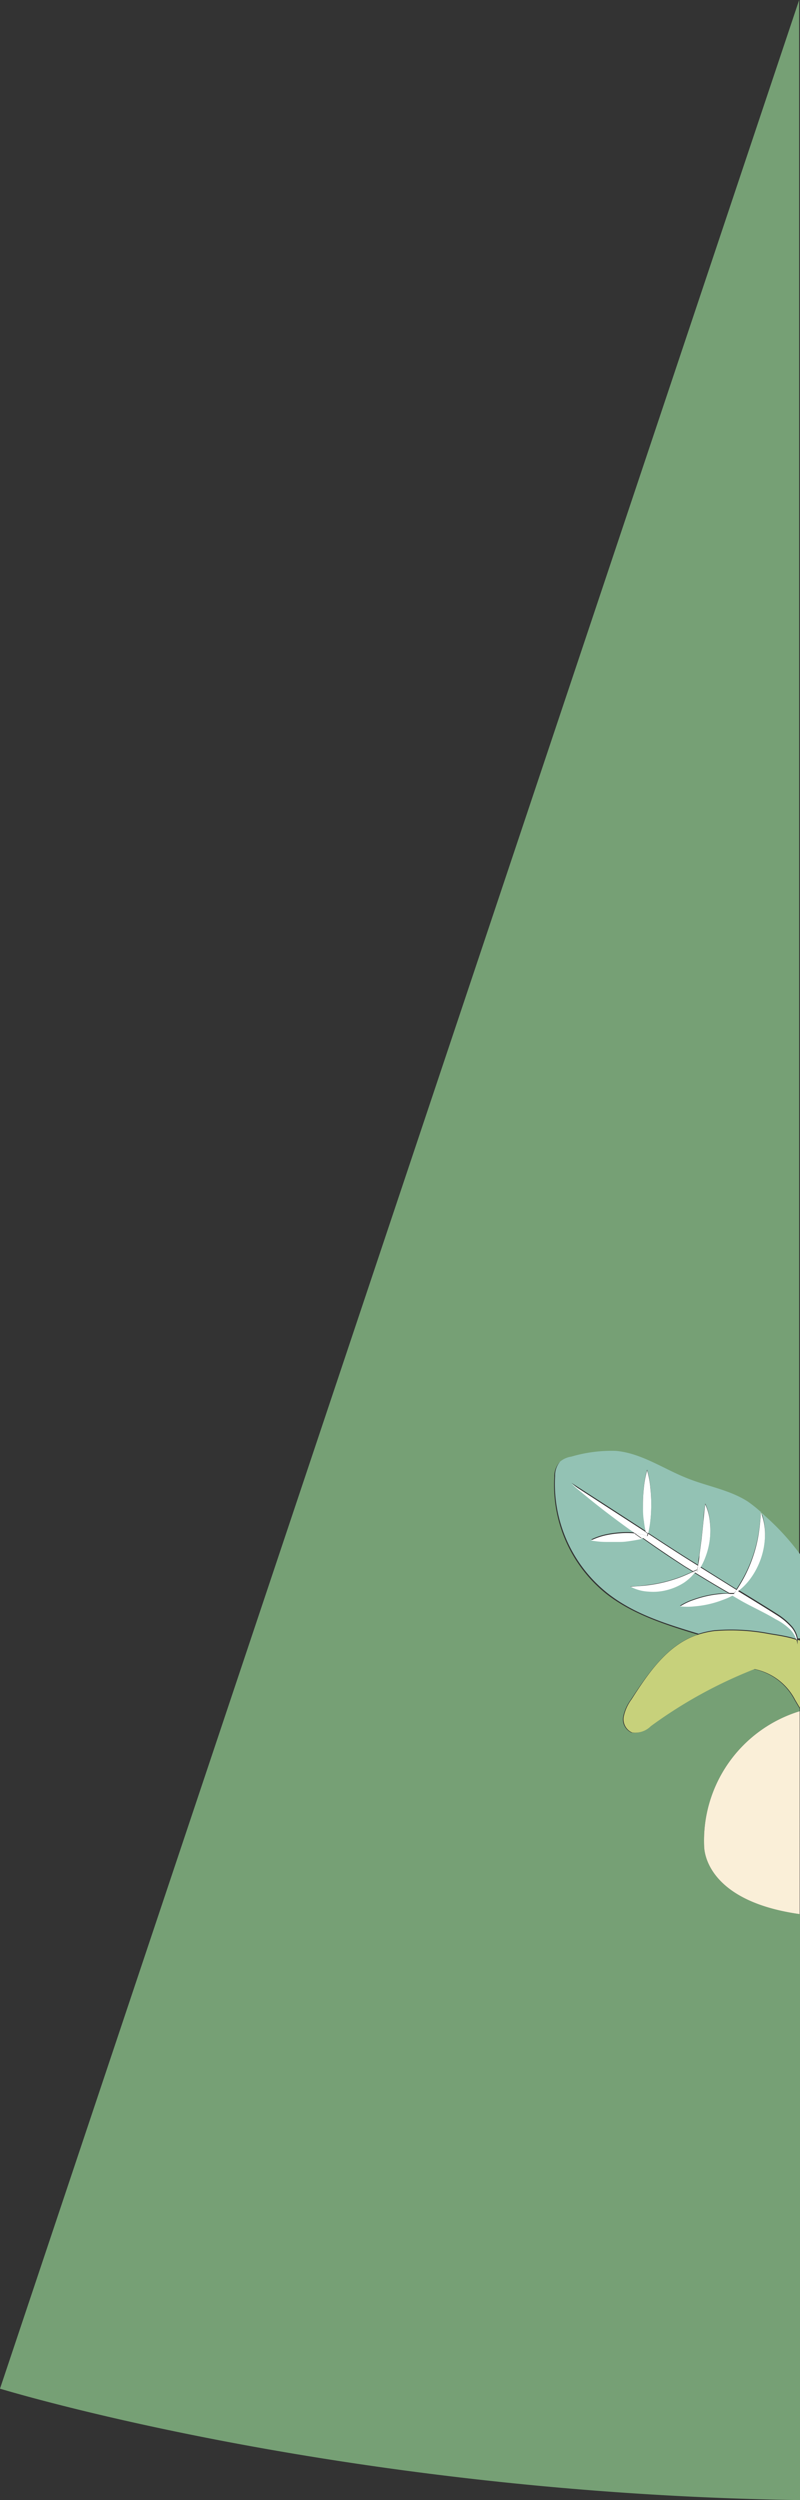<svg xmlns="http://www.w3.org/2000/svg" viewBox="0 0 75.4 235.59"><rect x="0" y="0" width="75.4" height="235.59" fill="#333333" stroke="none"/><defs><style>.cls-1{fill:#76a075;}.cls-2{fill:#faefd8;}.cls-3{fill:#c7d17b;}.cls-4{fill:#93c2b4;}.cls-5{fill:#fff;}</style></defs><title>p4me</title><g id="รวม"><path class="cls-1" d="M72.55,154c.69.11,1.4.22,2.08.4-.68-.18-1.39-.29-2.08-.4a19,19,0,0,0-5.2-.29A19,19,0,0,1,72.55,154Z"/><path class="cls-1" d="M66.37,174.08a12.76,12.76,0,0,1,9-12.83V161c-.17-.27-.33-.55-.48-.8a5.56,5.56,0,0,0-3.83-2.91,43.15,43.15,0,0,0-9.78,5.38,2.1,2.1,0,0,1-1.76.6,1.37,1.37,0,0,1-.79-1.49,4.12,4.12,0,0,1,.74-1.64c1.59-2.42,3.35-5,6-6l.3-.1c-3-.92-6.14-1.9-8.64-3.86a13.15,13.15,0,0,1-4.89-11,2,2,0,0,1,.48-1.37,2.17,2.17,0,0,1,1.05-.46,13.39,13.39,0,0,1,4.21-.54c2.43.22,4.52,1.73,6.79,2.61,1.87.74,3.92,1.07,5.61,2.15a11.92,11.92,0,0,1,1.61,1.34,23.15,23.15,0,0,1,3.33,3.87V0L0,225.09c4.07,1.21,34.65,9.89,75.4,10.5V180.37C67.43,179.25,66.44,175.28,66.37,174.08Z"/><path class="cls-2" d="M66.37,174.08c.07,1.2,1.06,5.17,9,6.29V161.25A12.76,12.76,0,0,0,66.37,174.08Z"/><path class="cls-3" d="M75.3,154.55h0l-.14,0a1.85,1.85,0,0,1,0,.41,1.93,1.93,0,0,0-.09-.43l-.46-.14c-.68-.18-1.39-.29-2.08-.4a19,19,0,0,0-5.2-.29,8.55,8.55,0,0,0-1.5.33h0l-.3.1c-2.7,1-4.46,3.59-6,6a4.12,4.12,0,0,0-.74,1.64,1.37,1.37,0,0,0,.79,1.49,2.1,2.1,0,0,0,1.76-.6,43.15,43.15,0,0,1,9.78-5.38,5.56,5.56,0,0,1,3.83,2.91c.15.25.31.53.48.8v-6.37Z"/><path class="cls-4" d="M72.07,142.82a11.92,11.92,0,0,0-1.61-1.34c-1.69-1.08-3.74-1.41-5.61-2.15-2.27-.88-4.36-2.39-6.79-2.61a13.39,13.39,0,0,0-4.21.54,2.17,2.17,0,0,0-1.05.46,2,2,0,0,0-.48,1.37,13.15,13.15,0,0,0,4.89,11c2.5,2,5.6,2.94,8.64,3.86h0a8.55,8.55,0,0,1,1.5-.33,19,19,0,0,1,5.2.29c.69.11,1.4.22,2.08.4l.46.14a2.49,2.49,0,0,0-.64-1,5.57,5.57,0,0,0-1.32-.92c-1-.51-1.95-1-2.91-1.55-.41-.22-.8-.46-1.2-.69a6.44,6.44,0,0,1-1,.44,9.28,9.28,0,0,1-1.27.38,9.64,9.64,0,0,1-1.31.2,6.18,6.18,0,0,1-1.36,0,5.77,5.77,0,0,1,1.23-.59,10.89,10.89,0,0,1,1.27-.37,9.64,9.64,0,0,1,1.31-.2,5.17,5.17,0,0,1,.79,0c-1.1-.63-2.18-1.28-3.25-1.94a4.6,4.6,0,0,1-1,.91,5.48,5.48,0,0,1-1.61.69,5.11,5.11,0,0,1-1.74.14,4,4,0,0,1-1.67-.46c.58,0,1.12-.07,1.66-.14a13.41,13.41,0,0,0,1.56-.29,14.24,14.24,0,0,0,1.53-.48c.36-.14.73-.31,1.11-.48l-.76-.46c-1.36-.87-2.7-1.78-4-2.71l-.71.13c-.45.07-.89.12-1.34.15s-.91,0-1.36,0a7.36,7.36,0,0,1-1.39-.14,6,6,0,0,1,1.32-.47,9.24,9.24,0,0,1,1.37-.2,8.08,8.08,0,0,1,1.39,0h.07c-2.06-1.47-4.07-3-6-4.67,2.34,1.51,4.65,3,7,4.54a9,9,0,0,1-.17-1c-.06-.53-.08-1.06-.09-1.59a14.17,14.17,0,0,1,.09-1.6,8.9,8.9,0,0,1,.3-1.59,8.09,8.09,0,0,1,.3,1.59,14.18,14.18,0,0,1,0,3.19,9.54,9.54,0,0,1-.2,1.17c1.28.84,2.56,1.68,3.85,2.49l.85.53c0-.33.08-.67.13-1l.21-1.58.17-1.57c0-.54.09-1.07.17-1.63a5,5,0,0,1,.43,1.62,7,7,0,0,1-.4,3.31,6.17,6.17,0,0,1-.49,1l3.4,2.13a15.45,15.45,0,0,0,.82-1.4,13.2,13.2,0,0,0,.78-1.87,12.77,12.77,0,0,0,.49-2,19.52,19.52,0,0,0,.21-2.08,5.51,5.51,0,0,1,.39,2.13,7.13,7.13,0,0,1-1.36,4.1,5.5,5.5,0,0,1-1.19,1.17l1,.61c.94.58,1.87,1.15,2.81,1.75a6.37,6.37,0,0,1,1.28,1.1,2.43,2.43,0,0,1,.55,1.14l.14,0h0l.1,0v-7.9A23.15,23.15,0,0,0,72.07,142.82Z"/><path class="cls-4" d="M67.35,153.66a8.55,8.55,0,0,0-1.5.33h0A8.55,8.55,0,0,1,67.35,153.66Z"/><path class="cls-5" d="M60.86,144.37c-2.33-1.51-4.64-3-7-4.54,1.91,1.65,3.92,3.2,6,4.67a5.15,5.15,0,0,1,1.08.21A3.38,3.38,0,0,1,60.86,144.37Z"/><path class="cls-5" d="M74.61,153.37a6.37,6.37,0,0,0-1.28-1.1c-.94-.6-1.87-1.17-2.81-1.75l-1-.61a3.47,3.47,0,0,1-.38.29h.11a2.26,2.26,0,0,1-.26.14c.4.23.79.47,1.2.69,1,.54,2,1,2.91,1.55a5.57,5.57,0,0,1,1.32.92,2.49,2.49,0,0,1,.64,1l.07,0A2.43,2.43,0,0,0,74.61,153.37Z"/><path class="cls-5" d="M69.41,149.82,66,147.69a4.76,4.76,0,0,1-.31.47c0-.21.06-.41.09-.62l-.85-.53c-1.29-.81-2.57-1.65-3.85-2.49,0,.08,0,.15-.05.22l.12,0-.14,0,0,.13,0-.11-.45.13c1.32.93,2.66,1.84,4,2.71l.76.46.41-.18a3.36,3.36,0,0,1-.24.29c1.07.66,2.15,1.31,3.25,1.94l.46,0Z"/><path class="cls-5" d="M61.29,143.35a14.18,14.18,0,0,0,0-3.19,8.09,8.09,0,0,0-.3-1.59,8.9,8.9,0,0,0-.3,1.59,14.17,14.17,0,0,0-.09,1.6c0,.53,0,1.06.09,1.59a9,9,0,0,0,.17,1l.23.15A9.54,9.54,0,0,0,61.29,143.35Z"/><path class="cls-5" d="M61,144.74c0-.07,0-.14.05-.22l-.23-.15a3.38,3.38,0,0,0,.08.34Z"/><path class="cls-5" d="M61,144.94l0-.13-.06,0Z"/><path class="cls-5" d="M66.5,146.69a7,7,0,0,0,.4-3.31,5,5,0,0,0-.43-1.62c-.08.56-.12,1.09-.17,1.63L66.13,145l-.21,1.58c0,.33-.09.67-.13,1l.22.15A6.17,6.17,0,0,0,66.5,146.69Z"/><path class="cls-5" d="M66,147.69l-.22-.15c0,.21-.07.41-.09.62A4.76,4.76,0,0,0,66,147.69Z"/><path class="cls-5" d="M70.74,148.74a7.13,7.13,0,0,0,1.36-4.1,5.51,5.51,0,0,0-.39-2.13,19.52,19.52,0,0,1-.21,2.08,12.77,12.77,0,0,1-.49,2,13.2,13.2,0,0,1-.78,1.87,15.45,15.45,0,0,1-.82,1.4l.14.09A5.5,5.5,0,0,0,70.74,148.74Z"/><path class="cls-5" d="M69.17,150.2a3.47,3.47,0,0,0,.38-.29l-.14-.09-.24.38Z"/><path class="cls-5" d="M59.79,144.49a8.08,8.08,0,0,0-1.39,0,9.24,9.24,0,0,0-1.37.2,6,6,0,0,0-1.32.47,7.36,7.36,0,0,0,1.39.14c.45,0,.91,0,1.36,0s.89-.08,1.34-.15l.71-.13-.65-.46Z"/><path class="cls-5" d="M61.16,144.77l-.12,0s0,0,0,.07Z"/><path class="cls-5" d="M60.94,144.71a5.15,5.15,0,0,0-1.08-.21l.65.46.45-.13S61,144.75,60.94,144.71Z"/><path class="cls-5" d="M61,144.83l.06,0s0-.05,0-.07l-.1,0S61,144.79,61,144.83Z"/><path class="cls-5" d="M64.18,148.61a14.24,14.24,0,0,1-1.53.48,13.41,13.41,0,0,1-1.56.29c-.54.07-1.08.1-1.66.14a4,4,0,0,0,1.67.46,5.11,5.11,0,0,0,1.74-.14,5.48,5.48,0,0,0,1.61-.69,4.6,4.6,0,0,0,1-.91l-.17-.11C64.91,148.3,64.54,148.47,64.18,148.61Z"/><path class="cls-5" d="M65.29,148.13l.17.11a3.36,3.36,0,0,0,.24-.29Z"/><path class="cls-5" d="M67.92,150.21a9.64,9.64,0,0,0-1.31.2,10.89,10.89,0,0,0-1.27.37,5.77,5.77,0,0,0-1.23.59,6.18,6.18,0,0,0,1.36,0,9.64,9.64,0,0,0,1.31-.2,9.28,9.28,0,0,0,1.27-.38,6.44,6.44,0,0,0,1-.44,3.07,3.07,0,0,1-.31-.17A5.17,5.17,0,0,0,67.92,150.21Z"/><path class="cls-5" d="M69.17,150.2h0l-.46,0a3.07,3.07,0,0,0,.31.17,2.26,2.26,0,0,0,.26-.14Z"/><polygon class="cls-5" points="69.16 150.21 69.17 150.2 69.17 150.2 69.16 150.21"/></g></svg>